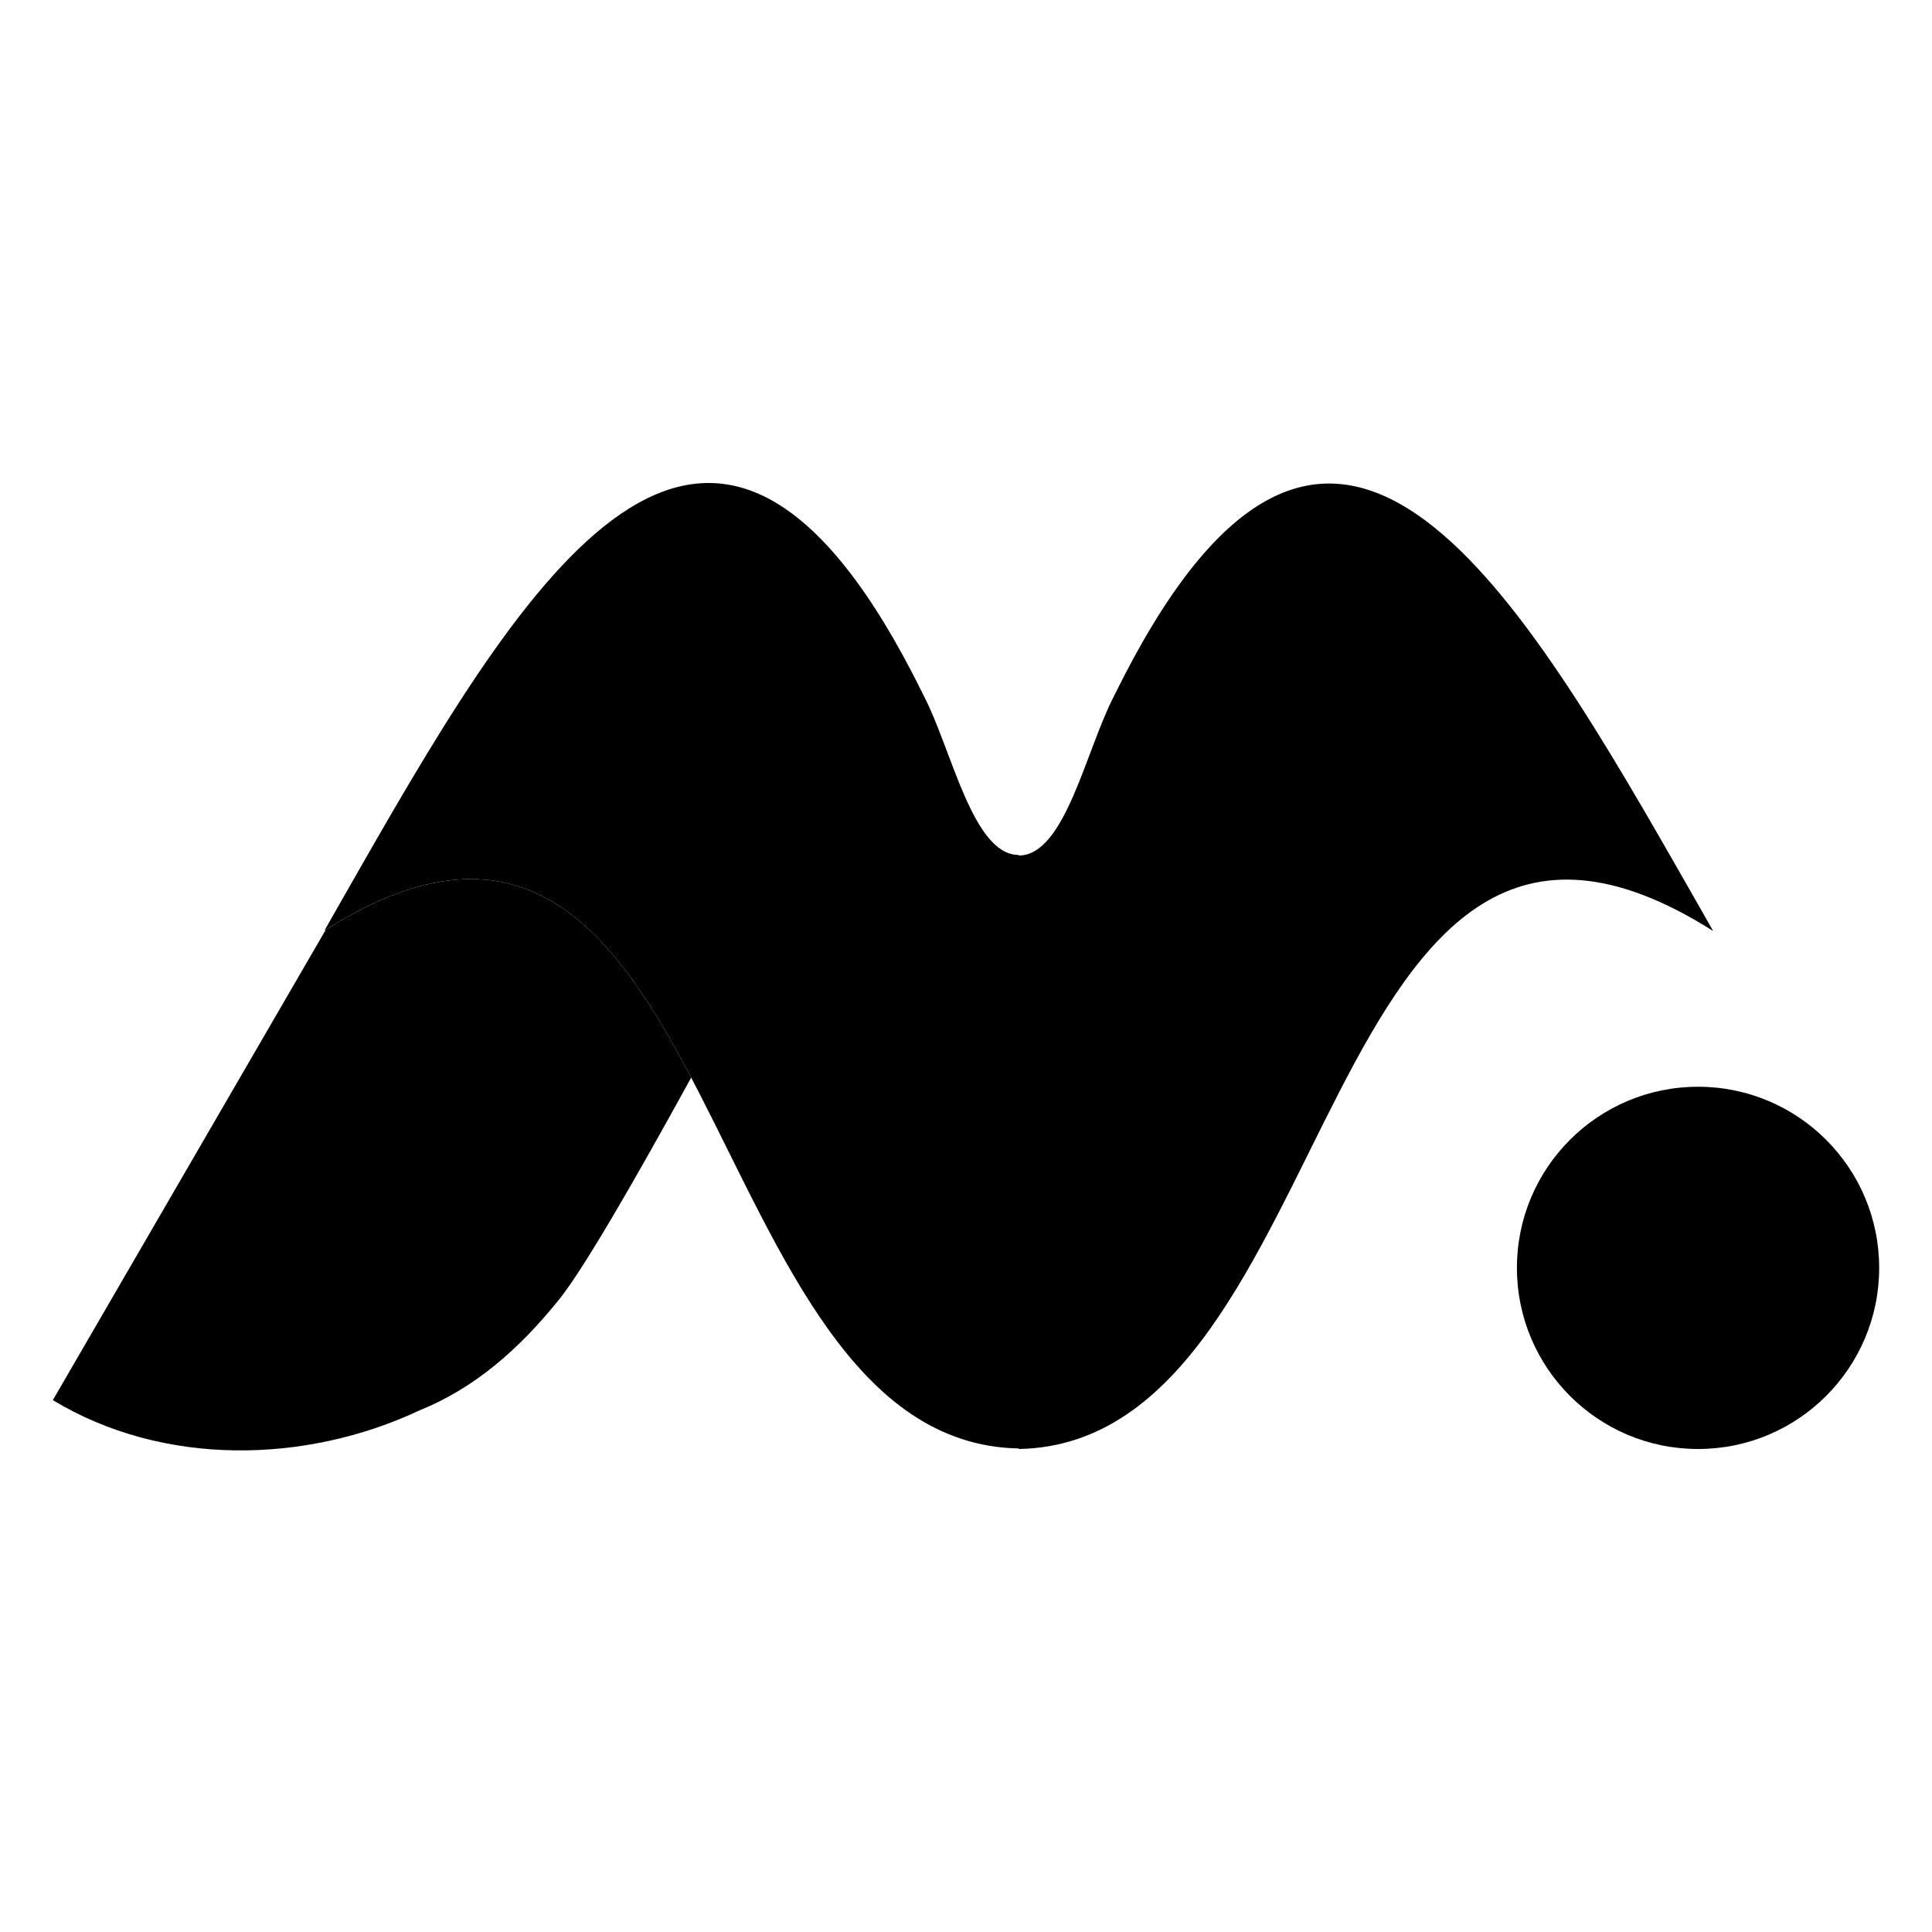   <svg xmlns="http://www.w3.org/2000/svg" width="100%" height="100%" viewBox="0 0 512 512">
        <defs>
          <linearGradient id="BG1" x1="100%" x2="50%" y1="9.946%" y2="50%">
            <stop offset="0%" stopColor="#007B55" />
            <stop offset="100%" stopColor="#00AB55" />
          </linearGradient>
          <linearGradient id="BG2" x1="50%" x2="50%" y1="0%" y2="100%">
            <stop offset="0%" stopColor="#5BE584" />
            <stop offset="100%" stopColor="#00AB55" />
          </linearGradient>
          <linearGradient id="BG3" x1="50%" x2="50%" y1="0%" y2="100%">
            <stop offset="0%" stopColor="#5BE584" />
            <stop offset="100%" stopColor="#00AB55" />
          </linearGradient>
        </defs>
        <g fill="#00AB55" fillRule="evenodd" stroke="none" strokeWidth="1">
          <path
            fill="url(#BG1)"
            d="M183.168 285.573l-2.918 5.298-2.973 5.363-2.846 5.095-2.274 4.043-2.186 3.857-2.506 4.383-1.6 2.774-2.294 3.939-1.099 1.869-1.416 2.388-1.025 1.713-1.317 2.18-.95 1.558-1.514 2.447-.866 1.38-.833 1.312-.802 1.246-.77 1.18-.739 1.111-.935 1.38-.664.956-.425.6-.41.572-.59.8-.376.497-.537.69-.171.214c-10.76 13.37-22.496 23.493-36.93 29.334-30.346 14.262-68.07 14.929-97.202-2.704l72.347-124.682 2.8-1.72c49.257-29.326 73.08 1.117 94.02 40.927z"
          />
          <path
            fill="url(#BG2)"
            d="M444.31 229.726c-46.27-80.956-94.1-157.228-149.043-45.344-7.516 14.384-12.995 42.337-25.267 42.337v-.142c-12.272 0-17.75-27.953-25.265-42.337C189.79 72.356 141.96 148.628 95.69 229.584c-3.483 6.106-6.828 11.932-9.69 16.996 106.038-67.127 97.11 135.667 184 137.278V384c86.891-1.611 77.962-204.405 184-137.28-2.86-5.062-6.206-10.888-9.69-16.994"
          />
          <path
            fill="url(#BG3)"
            d="M450 384c26.509 0 48-21.491 48-48s-21.491-48-48-48-48 21.491-48 48 21.491 48 48 48"
          />
        </g>
</svg>